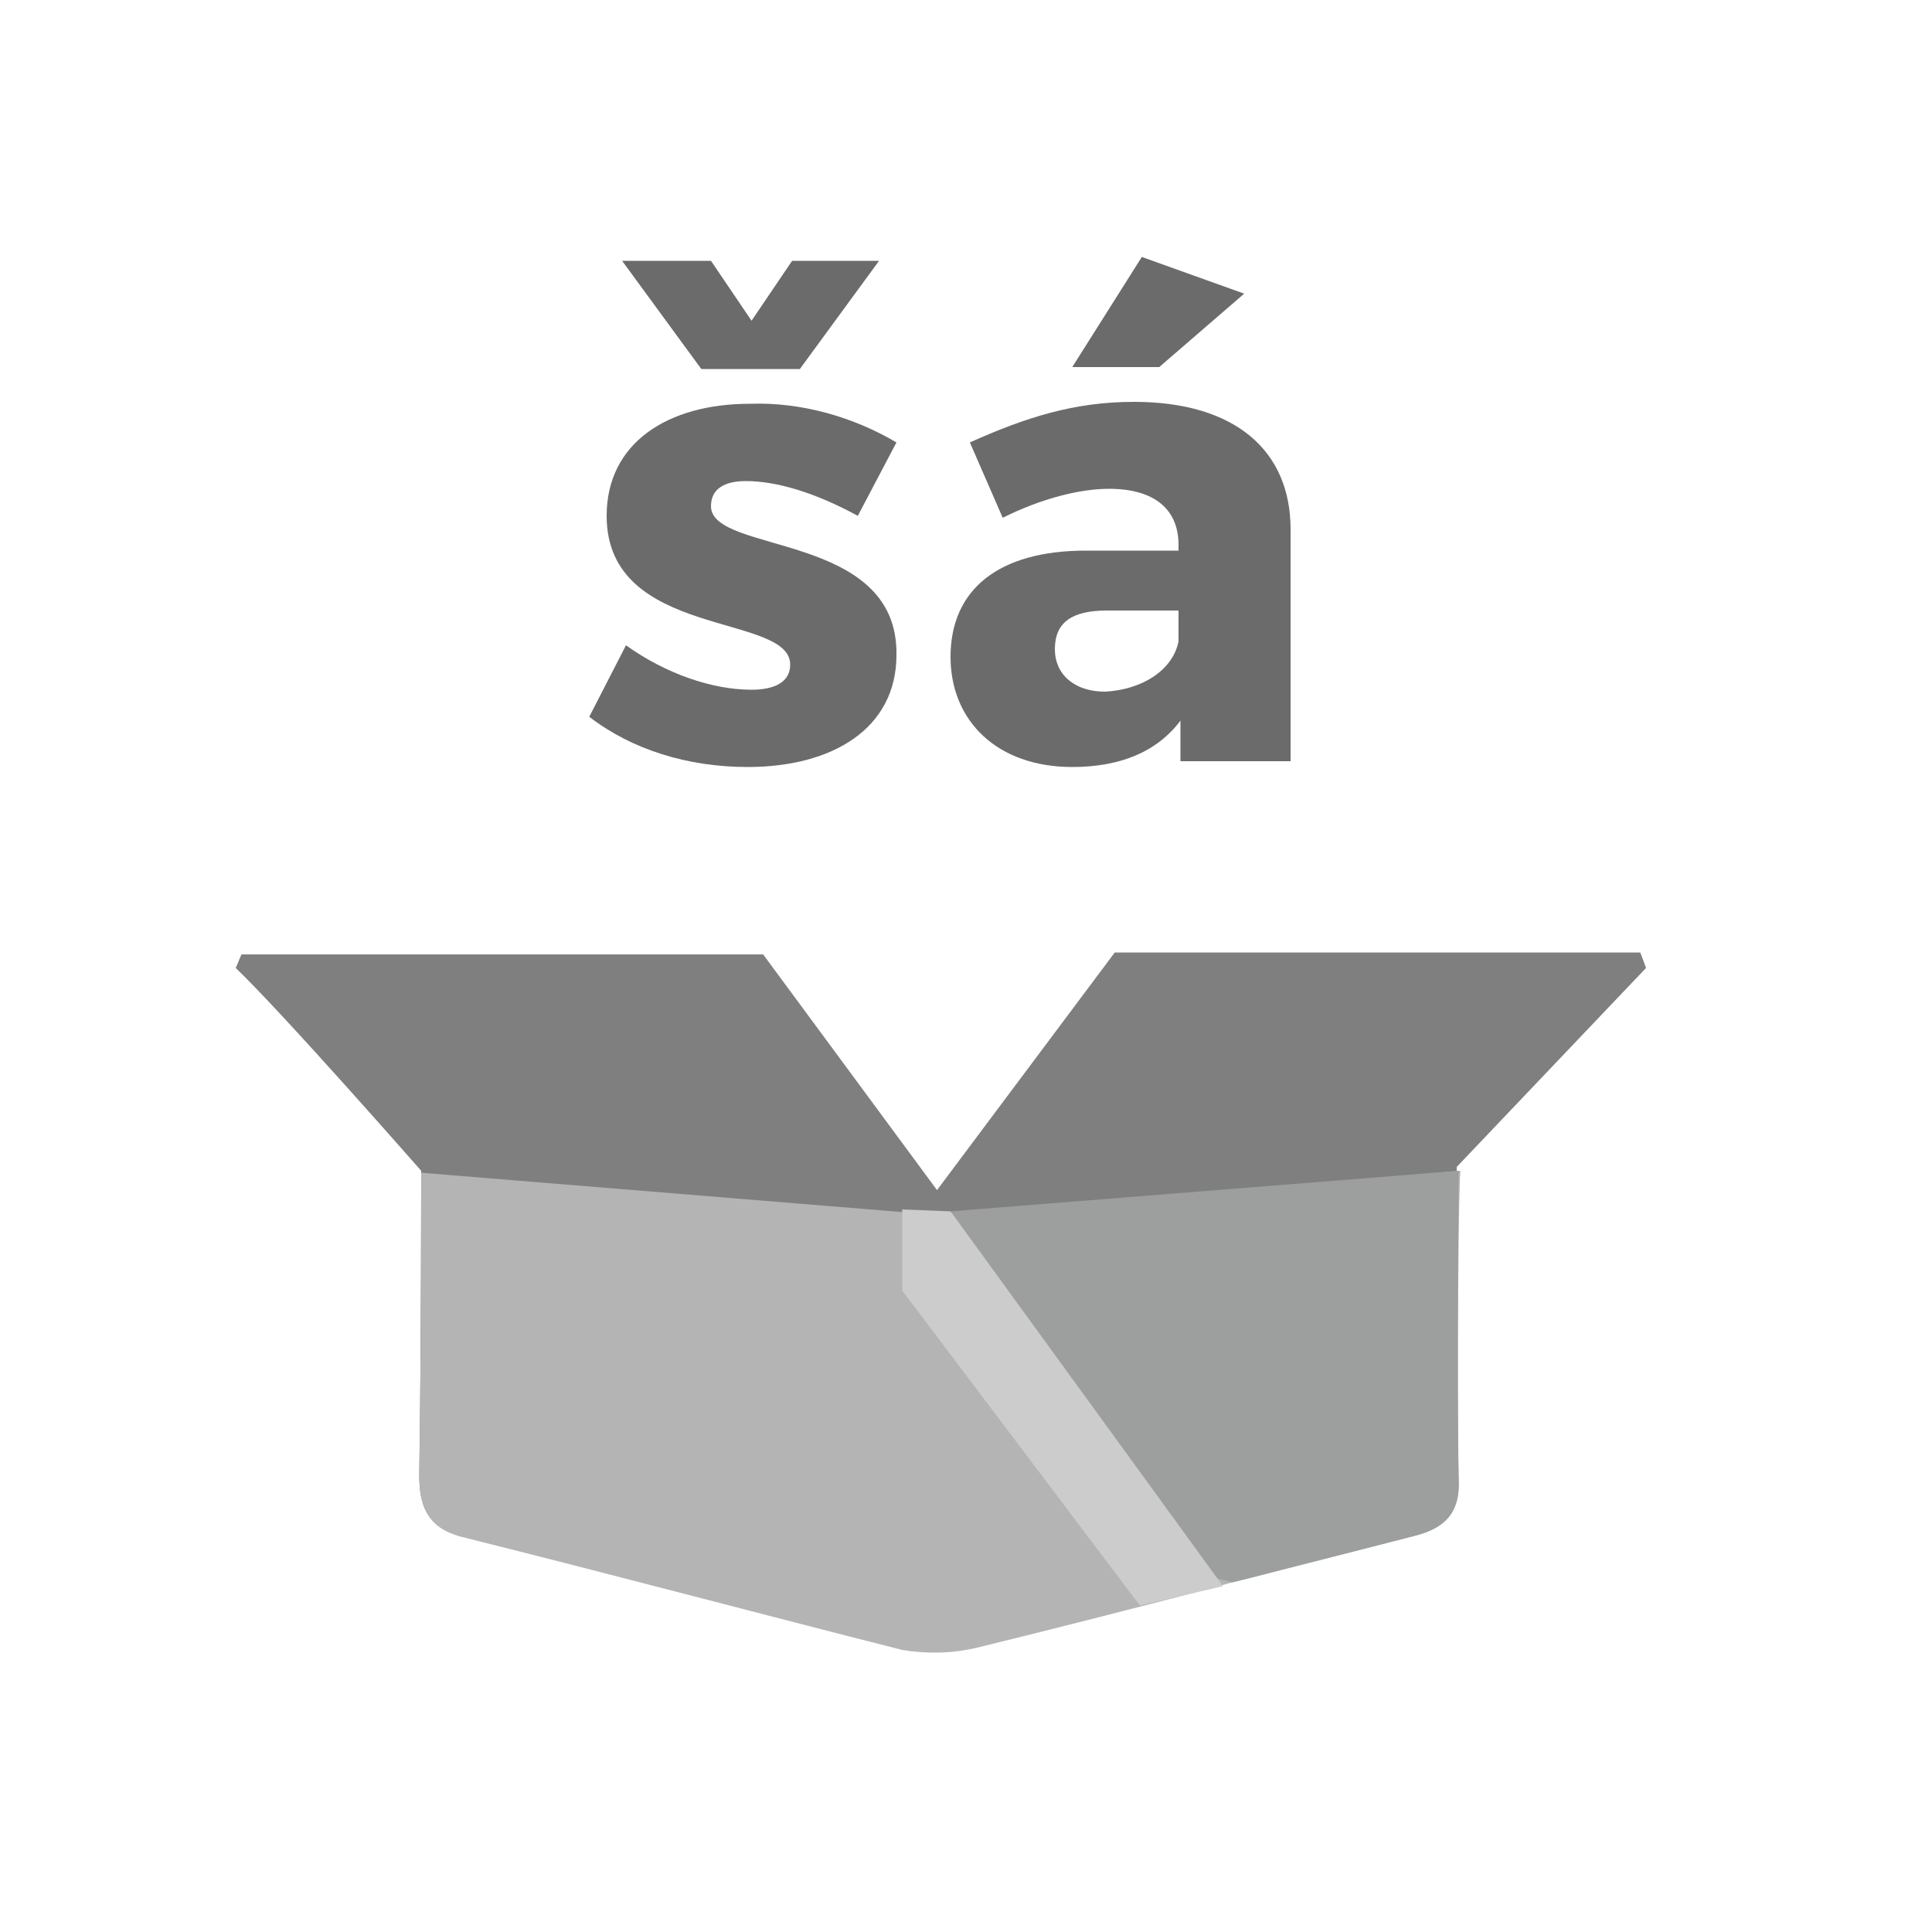 <?xml version="1.0" encoding="utf-8"?>
<!-- Generator: Adobe Illustrator 22.0.1, SVG Export Plug-In . SVG Version: 6.00 Build 0)  -->
<svg version="1.1" id="Layer_1" xmlns="http://www.w3.org/2000/svg" xmlns:xlink="http://www.w3.org/1999/xlink" x="0px" y="0px"
	 viewBox="0 0 100 100" style="enable-background:new 0 0 100 100;" xml:space="preserve">
<style type="text/css">
	.st0{fill:#FFFFFF;fill-opacity:0;}
	.st1{enable-background:new    ;}
	.st2{fill:#6A6B6A;}
	.st3{fill:#7F7F7F;}
	.st4{fill:#B4B4B5;}
	.st5{fill:#9D9E9E;}
	.st6{fill:#CCCCCC;}
</style>
<rect x="9.5" y="9.5" class="st0" width="81" height="81"/>
<g class="st1">
	<path class="st2" d="M46.4,22.9l-2,3.8c-2.2-1.2-4.2-1.8-5.8-1.8c-1.1,0-1.8,0.4-1.8,1.3c0,2.5,9.7,1.3,9.6,7.7
		c0,3.8-3.3,5.8-7.7,5.8c-3.1,0-6-0.9-8.2-2.6l1.9-3.7c2.1,1.5,4.5,2.3,6.5,2.3c1.2,0,2-0.4,2-1.3c0-2.7-9.5-1.3-9.5-7.7
		c0-3.8,3.2-5.8,7.4-5.8C41.5,20.8,44.2,21.6,46.4,22.9z M36.8,13.5l2.1,3.1l2.1-3.1h4.5l-4.1,5.6h-5.1l-4.1-5.6H36.8z"/>
	<path class="st2" d="M66.8,27.4v12h-5.7v-2.1c-1.2,1.6-3.1,2.4-5.6,2.4c-3.9,0-6.3-2.4-6.3-5.7c0-3.5,2.5-5.5,7-5.5H61v-0.3
		c0-1.8-1.2-2.9-3.6-2.9c-1.5,0-3.5,0.5-5.5,1.5l-1.7-3.9c2.9-1.3,5.4-2.1,8.5-2.1C63.9,20.8,66.8,23.3,66.8,27.4z M61,33.2v-1.6
		h-3.7c-1.8,0-2.7,0.6-2.7,2c0,1.3,1,2.2,2.6,2.2C59.1,35.7,60.7,34.7,61,33.2z M55.5,19l3.6-5.7l5.3,1.9L60,19H55.5z"/>
</g>
<path class="st3" d="M85.2,50.1l-0.3-0.8H57.7l-9.2,12.3l-9-12.2c0,0-21.8,0-27,0c-0.1,0.2-0.2,0.5-0.3,0.7
	c2.5,2.4,9.6,10.5,9.6,10.5s0,9.7-0.1,15.7c0,1.8,0.5,2.8,2.4,3.2c7.6,1.8,15.1,3.8,22.6,5.8c1.2,0.3,2.5,0.3,3.7-0.1
	c3.6-0.9,14.5-3.7,14.5-3.7c2.7-0.7,5.5-1.4,8.2-2.1c1.6-0.4,2.4-1.2,2.3-3c-0.1-4.8,0-16,0-16L85.2,50.1z"/>
<path class="st4" d="M75.5,76.5c0.1,1.8-0.7,2.6-2.3,3c-2.7,0.7-5.5,1.4-8.2,2.1c0,0-0.4,0.1-1.2,0.3c-2.9,0.8-10.4,2.7-13.3,3.4
	c-1.3,0.3-2.6,0.3-3.8,0.1c-7.5-1.9-15-3.9-22.6-5.8c-1.8-0.4-2.4-1.4-2.4-3.2c0.1-6.1,0.1-15.7,0.1-15.7l26.9,2.2l0.6-0.1l26.3-2.2
	C75.5,60.6,75.4,71.8,75.5,76.5z"/>
<path class="st5" d="M75.5,76.5c0.1,1.8-0.7,2.6-2.3,3c-2.7,0.7-5.5,1.4-8.2,2.1c0,0-0.4,0.1-1.2,0.3L63,81.7l-13.8-19l26.3-2.1
	C75.5,60.6,75.4,71.8,75.5,76.5z"/>
<polygon class="st6" points="49.2,62.7 63.3,82.1 59,83.1 46.7,66.8 46.7,62.6 "/>
</svg>
